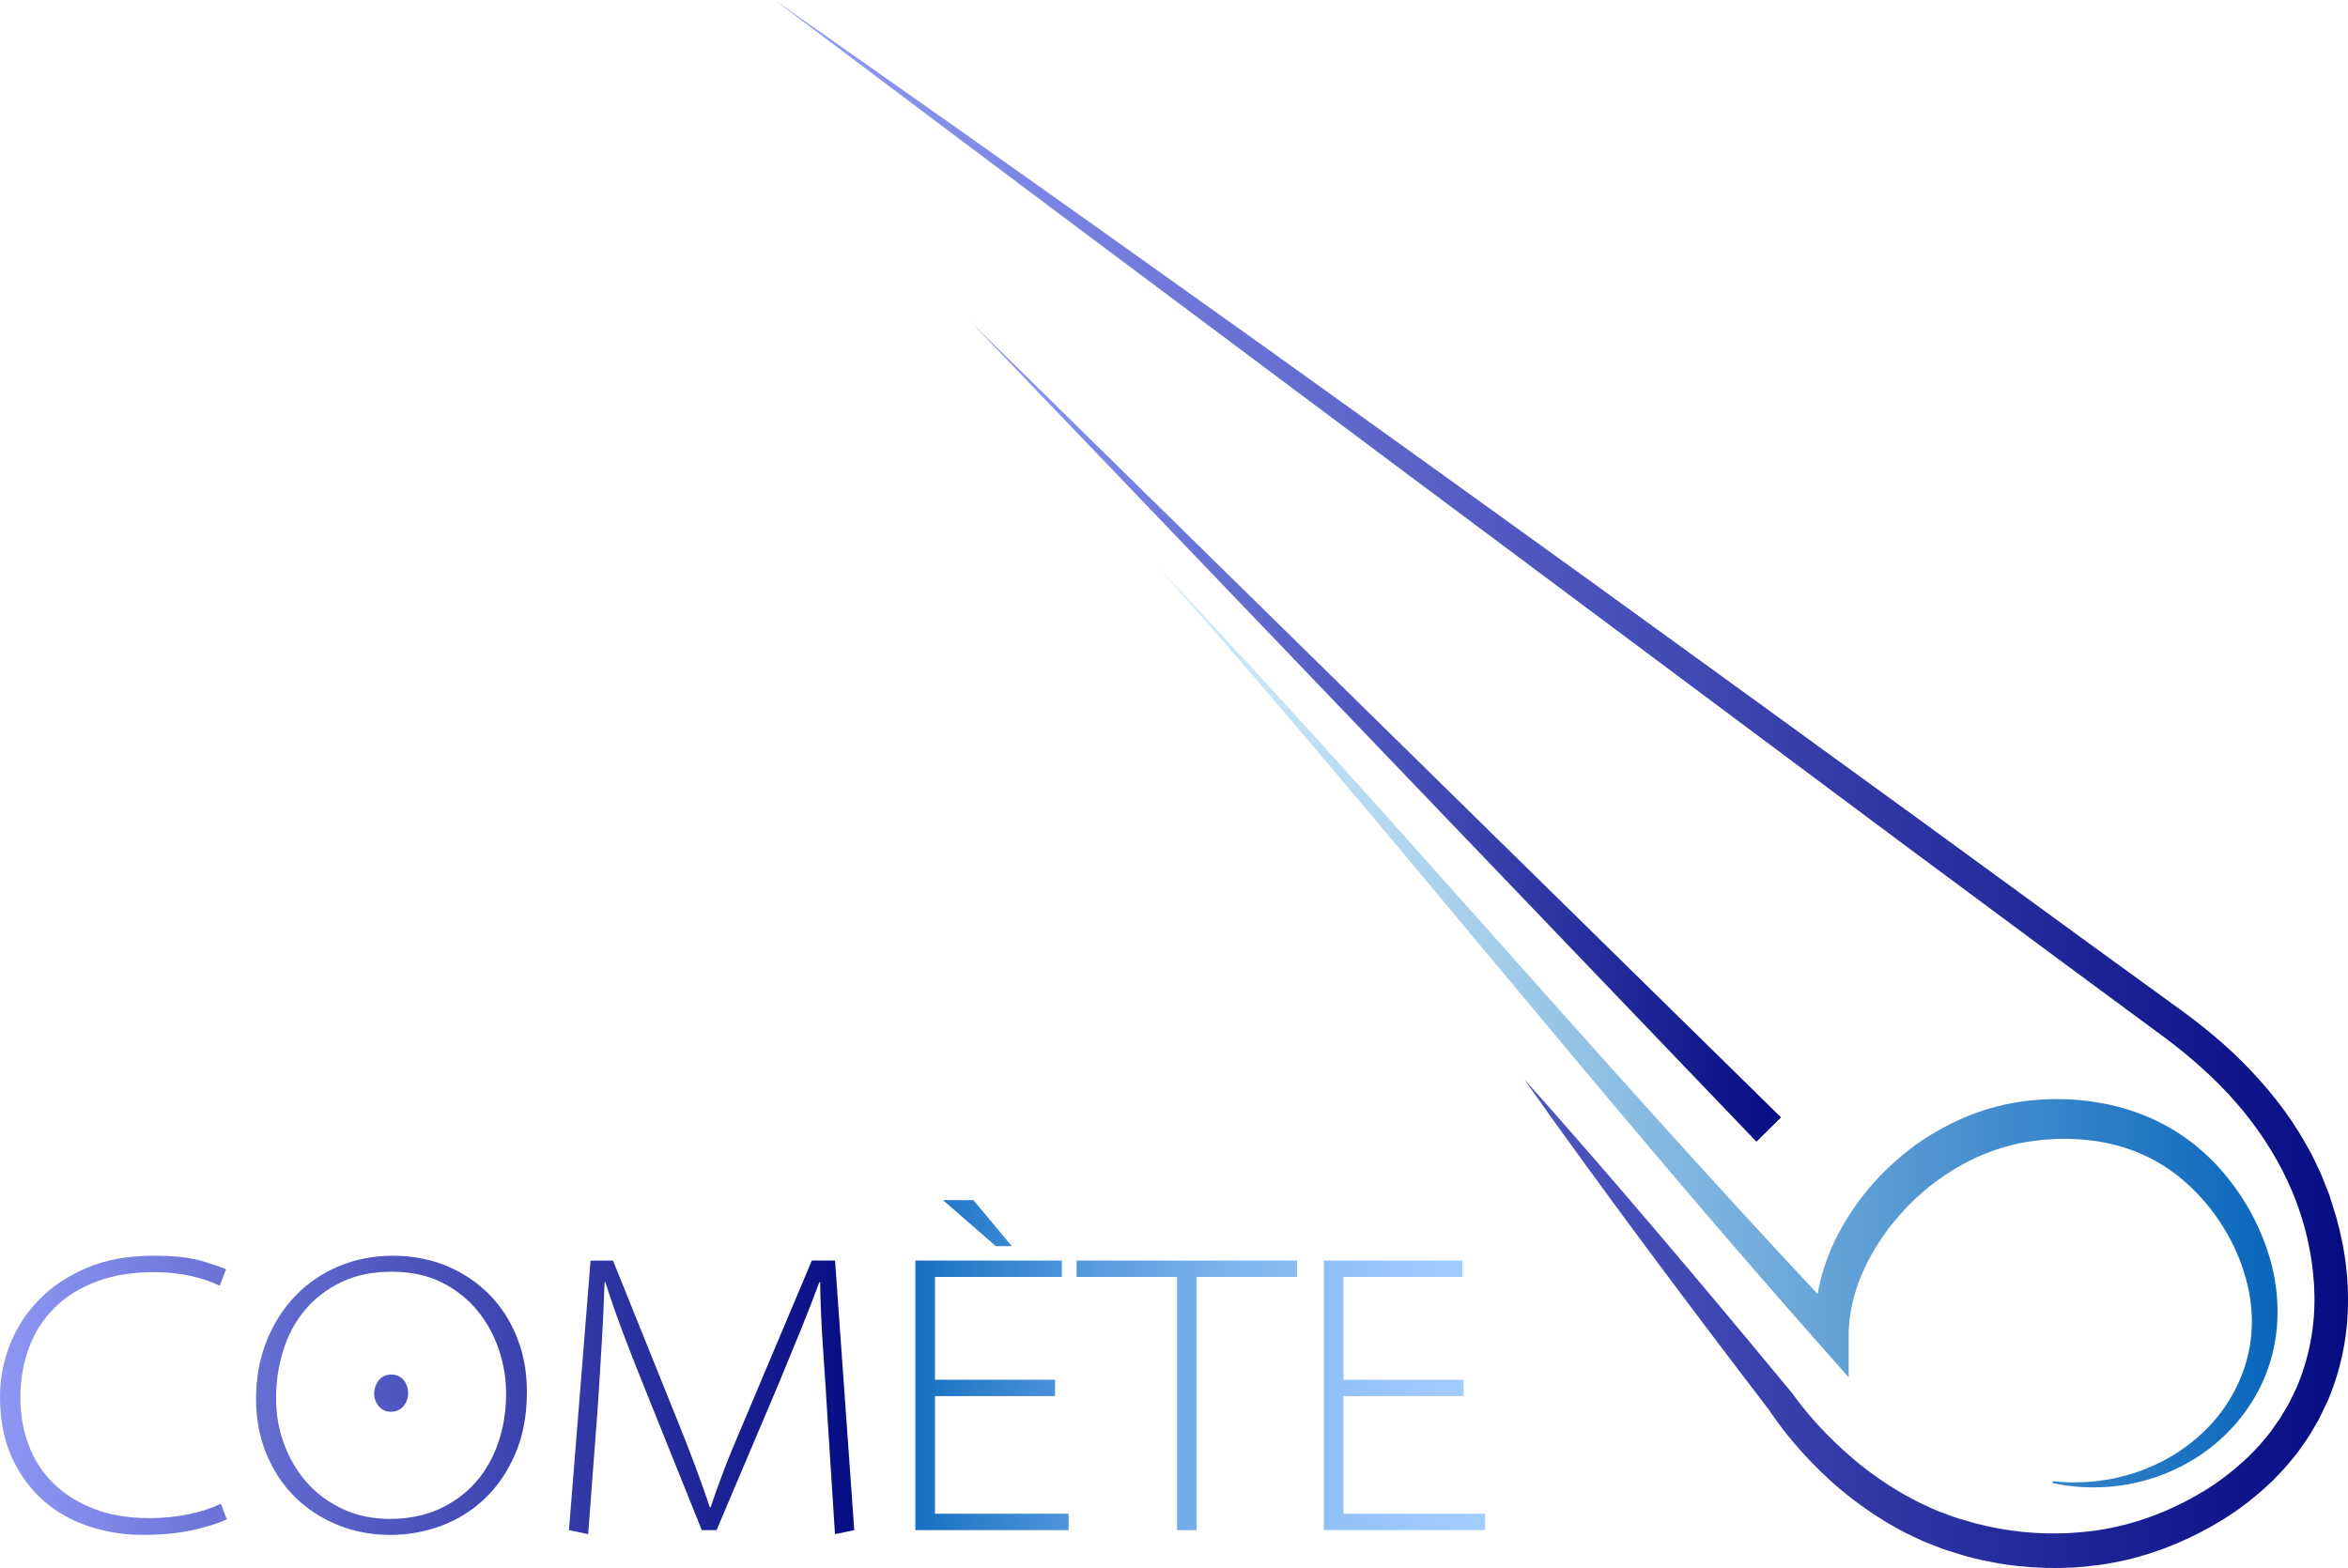 <?xml version="1.0" encoding="UTF-8"?><svg id="Calque_1" xmlns="http://www.w3.org/2000/svg"
    xmlns:xlink="http://www.w3.org/1999/xlink" viewBox="0 0 1018.17 680.15">
    <defs>
        <style>
            .cls-1 {
                fill: url(#Dégradé_sans_nom_46);
            }

            .cls-2 {
                fill: url(#Dégradé_sans_nom_17-2);
            }

            .cls-3 {
                fill: url(#Dégradé_sans_nom_46-2);
            }

            .cls-4 {
                fill: url(#Dégradé_sans_nom_17);
            }

            .cls-5 {
                fill: url(#Dégradé_sans_nom_264);
            }

            .cls-6 {
                fill: url(#Dégradé_sans_nom_47);
            }

            .cls-7 {
                fill: url(#Dégradé_sans_nom_46-3);
            }

            .cls-8 {
                fill: url(#Dégradé_sans_nom_264-2);
            }

            .cls-9 {
                fill: url(#Dégradé_sans_nom_264-3);
            }
        </style>
        <linearGradient id="Dégradé_sans_nom_47" x1="494.57" y1="445.38" x2="987.62" y2="445.38"
            gradientTransform="matrix(1, 0, 0, 1, 0, 0)" gradientUnits="userSpaceOnUse">
            <stop offset="0" stop-color="#d4edf9" />
            <stop offset=".11" stop-color="#c6e4f5" />
            <stop offset=".31" stop-color="#a3cdea" />
            <stop offset=".58" stop-color="#6ba7d9" />
            <stop offset=".91" stop-color="#1e74c2" />
            <stop offset="1" stop-color="#0866bc" />
        </linearGradient>
        <linearGradient id="Dégradé_sans_nom_17" x1="325.54" y1="340.07" x2="1018.17" y2="340.07"
            gradientTransform="matrix(1, 0, 0, 1, 0, 0)" gradientUnits="userSpaceOnUse">
            <stop offset="0" stop-color="#959ff9" />
            <stop offset="1" stop-color="#060c82" />
        </linearGradient>
        <linearGradient id="Dégradé_sans_nom_17-2" x1="415.45" y1="317.33" x2="772.32" y2="317.33"
            xlink:href="#Dégradé_sans_nom_17" />
        <linearGradient id="Dégradé_sans_nom_46" x1="-19.92" y1="605.23" x2="370.96" y2="605.23"
            gradientTransform="matrix(1, 0, 0, 1, 0, 0)" gradientUnits="userSpaceOnUse">
            <stop offset="0" stop-color="#959ff9" />
            <stop offset="1" stop-color="#060c82" />
        </linearGradient>
        <linearGradient id="Dégradé_sans_nom_46-2" x1="-19.96" x2="371.56" xlink:href="#Dégradé_sans_nom_46" />
        <linearGradient id="Dégradé_sans_nom_46-3" x1="-20.12" y1="606.1" x2="371.38" y2="606.1"
            xlink:href="#Dégradé_sans_nom_46" />
        <linearGradient id="Dégradé_sans_nom_264" x1="381.81" y1="592.14" x2="655.74" y2="592.14"
            gradientTransform="matrix(1, 0, 0, 1, 0, 0)" gradientUnits="userSpaceOnUse">
            <stop offset="0" stop-color="#0866bc" />
            <stop offset=".15" stop-color="#2e7fcc" />
            <stop offset=".34" stop-color="#589bde" />
            <stop offset=".52" stop-color="#79b0ec" />
            <stop offset=".7" stop-color="#90c0f6" />
            <stop offset=".86" stop-color="#9fc9fc" />
            <stop offset="1" stop-color="#a4cdff" />
        </linearGradient>
        <linearGradient id="Dégradé_sans_nom_264-2" y1="605.23" y2="605.23" xlink:href="#Dégradé_sans_nom_264" />
        <linearGradient id="Dégradé_sans_nom_264-3" y1="605.23" y2="605.23" xlink:href="#Dégradé_sans_nom_264" />
    </defs>
    <g>
        <path class="cls-6"
            d="M801.66,597.42v-19.24h0c.14-7.71,1.81-15.39,4.62-22.77,1.38-3.69,3.09-7.3,5.04-10.77,1.92-3.49,4.06-6.88,6.41-10.12,2.34-3.26,4.95-6.31,7.64-9.28,2.71-2.96,5.58-5.77,8.64-8.36,3.04-2.61,6.26-5,9.55-7.26,3.32-2.22,6.76-4.24,10.3-6.05,7.11-3.55,14.64-6.18,22.35-7.76,7.76-1.51,15.9-2.11,23.88-1.7,7.99,.4,15.89,1.81,23.35,4.42,7.46,2.6,14.45,6.41,20.69,11.3,12.48,9.79,22.47,23.64,27.92,38.9,2.7,7.64,4.34,15.66,4.42,23.73,.1,8.06-1.29,16.15-4.27,23.74-2.91,7.61-7.27,14.76-12.81,20.93-5.55,6.17-12.19,11.45-19.56,15.56-7.38,4.1-15.47,7.04-23.88,8.71-8.41,1.63-17.14,2.05-25.81,1.1l-.12,.77c17.17,3.75,35.86,2.01,52.34-5.55,8.24-3.74,15.94-8.87,22.54-15.29,6.61-6.39,12.09-14.05,16.04-22.51,3.94-8.48,6.15-17.82,6.6-27.23,.44-9.41-.82-18.88-3.54-27.85-2.71-8.98-6.74-17.51-11.81-25.37-5.1-7.84-11.2-15.13-18.52-21.29-7.29-6.19-15.67-11.18-24.6-14.67-8.93-3.51-18.34-5.55-27.78-6.38-9.46-.76-18.91-.4-28.34,1.27-9.46,1.7-18.6,4.84-27.13,9.09-4.26,2.14-8.37,4.54-12.33,7.17-3.95,2.63-7.66,5.6-11.23,8.71-7.11,6.25-13.45,13.35-18.76,21.2-2.65,3.93-5.07,8.01-7.2,12.27-2.11,4.26-3.94,8.68-5.39,13.26-1.16,3.63-2.08,7.37-2.73,11.18-96.95-103.54-188.67-212.33-286.23-315.63,97.92,110.66,189.14,226.84,287.25,337.71l12.48,14.1Z" />
        <path class="cls-4"
            d="M1015.73,539.13c-.72-3.76-1.65-7.5-2.63-11.11l-1.71-5.49-.86-2.75-.43-1.37-.52-1.34-2.11-5.35c-.36-.89-.69-1.79-1.08-2.66l-1.23-2.59-2.47-5.18c-.88-1.69-1.85-3.34-2.77-5.01-7.45-13.35-17.11-25.23-27.74-35.9-5.35-5.31-11.01-10.27-16.85-14.95-1.45-1.18-2.93-2.33-4.42-3.45-1.48-1.15-2.97-2.24-4.47-3.34l-8.86-6.42-35.24-25.59-70.4-51.37-70.53-51.21-70.57-51.16-70.73-50.94-70.81-50.83-70.97-50.6C430.98,66.82,383.49,33.33,335.89,0c46.39,35,92.87,69.88,139.37,104.71l139.6,104.38,139.7,104.25,69.86,52.12,70,51.93,35.08,25.9,8.73,6.43c1.42,1.07,2.85,2.13,4.23,3.22,1.4,1.08,2.79,2.17,4.14,3.29,5.46,4.45,10.69,9.12,15.62,14.08,19.73,19.81,34.24,44.37,39.3,71.59,2.59,13.45,2.91,27.29,.32,40.54-1.29,6.62-3.25,13.09-5.9,19.28-.7,1.53-1.47,3.03-2.19,4.54l-1.1,2.27c-.37,.76-.84,1.45-1.26,2.18l-2.57,4.34c-.93,1.4-1.93,2.75-2.89,4.13l-1.46,2.06-1.61,1.95c-1.09,1.28-2.1,2.63-3.25,3.87l-3.5,3.67c-.56,.63-1.19,1.2-1.82,1.77l-1.87,1.72c-5.03,4.54-10.47,8.69-16.3,12.27-11.65,7.16-24.56,12.62-37.83,15.64-6.65,1.53-13.46,2.42-20.3,2.81-6.84,.4-13.73,.24-20.58-.43-6.86-.67-13.61-1.91-20.33-3.6-1.73-.42-3.3-.96-4.96-1.43-1.63-.5-3.29-.93-4.91-1.48l-4.8-1.81-2.4-.9c-.79-.32-1.56-.71-2.35-1.05l-4.68-2.14c-1.56-.72-3.04-1.61-4.57-2.39-3.08-1.53-5.98-3.41-8.94-5.2-5.77-3.8-11.44-7.82-16.66-12.43-5.28-4.53-10.31-9.38-14.99-14.57-2.33-2.6-4.61-5.25-6.75-7.99-.55-.68-1.08-1.36-1.6-2.06-.52-.69-1.04-1.36-1.62-2.17-.56-.8-1.14-1.5-1.72-2.19l-1.74-2.1c-18.53-22.45-37.22-44.77-56.08-66.94-9.43-11.08-18.9-22.13-28.45-33.11l-14.35-16.44c-4.83-5.44-9.62-10.91-14.5-16.31,4.16,5.97,8.41,11.87,12.62,17.8l12.77,17.67c8.53,11.76,17.14,23.45,25.79,35.11,17.3,23.31,34.77,46.47,52.4,69.5l1.65,2.16c.56,.72,1.11,1.44,1.56,2.16,.45,.69,1.01,1.48,1.56,2.26,.54,.78,1.09,1.55,1.66,2.31,2.23,3.06,4.61,5.99,7.04,8.88,4.88,5.75,10.15,11.18,15.75,16.27,5.57,5.13,11.67,9.69,17.94,14,3.21,2.05,6.38,4.18,9.76,5.97,1.68,.91,3.32,1.9,5.04,2.73l5.19,2.46c.87,.4,1.72,.84,2.61,1.21l2.68,1.05,5.36,2.1c1.81,.65,3.66,1.16,5.5,1.75,1.83,.55,3.7,1.19,5.49,1.65,3.64,.98,7.41,1.82,11.16,2.5,1.88,.37,3.77,.63,5.66,.93,1.9,.24,3.79,.51,5.69,.69,7.6,.78,15.28,1,22.94,.58,7.66-.45,15.3-1.48,22.81-3.22,15.06-3.48,29.24-9.54,42.31-17.61,6.54-4.03,12.69-8.74,18.42-13.94l2.13-1.97c.71-.65,1.43-1.31,2.08-2.03l4-4.23c1.31-1.43,2.5-2.98,3.75-4.47l1.85-2.26,1.69-2.39c1.11-1.6,2.26-3.18,3.33-4.8l2.97-5.04c.48-.85,1.02-1.67,1.45-2.54l1.28-2.63c.84-1.76,1.71-3.51,2.52-5.28,3.05-7.18,5.31-14.69,6.77-22.32,2.94-15.3,2.5-31.03-.44-46.07Z" />
        <polygon class="cls-2" points="772.32 484.68 420.79 139.44 761.65 495.22 772.32 484.68" />
    </g>
    <g>
        <path class="cls-1"
            d="M83.88,663.61c-6.31,1.44-13.68,2.17-22.12,2.17-7.87,0-15.53-1.22-22.99-3.64-7.46-2.43-14.05-6.13-19.78-11.1-5.73-4.97-10.32-11.22-13.79-18.74-3.47-7.52-5.2-16.37-5.2-26.54,0-7.63,1.41-15.09,4.25-22.38,2.83-7.29,7.03-13.79,12.58-19.52,5.55-5.73,12.46-10.35,20.73-13.88,8.27-3.53,17.9-5.29,28.89-5.29,8.9,0,15.9,.75,20.99,2.26,5.09,1.5,8.61,2.72,10.58,3.64l-2.78,7.11c-3.47-1.73-7.66-3.15-12.58-4.25-4.92-1.1-10.15-1.65-15.7-1.65-9.49,0-17.84,1.36-25.07,4.08-7.23,2.72-13.3,6.51-18.22,11.36-4.92,4.86-8.62,10.64-11.1,17.35-2.49,6.71-3.73,14-3.73,21.86,0,7.17,1.18,13.94,3.56,20.3,2.37,6.36,5.93,11.88,10.67,16.57,4.74,4.68,10.58,8.39,17.52,11.1,6.94,2.72,15.03,4.08,24.29,4.08,5.78,0,11.36-.55,16.74-1.65,5.38-1.1,10.09-2.63,14.14-4.6l2.6,6.77c-3.36,1.62-8.18,3.15-14.49,4.6Z" />
        <path class="cls-3"
            d="M223.54,630.39c-3.3,7.75-7.69,14.26-13.19,19.52-5.49,5.26-11.8,9.22-18.91,11.88-7.11,2.66-14.49,3.99-22.12,3.99-8.33,0-16.05-1.47-23.16-4.42s-13.27-7.03-18.48-12.23c-5.2-5.21-9.28-11.42-12.23-18.65-2.95-7.23-4.42-15.12-4.42-23.68,0-9.13,1.53-17.52,4.6-25.16,3.06-7.63,7.26-14.2,12.58-19.69,5.32-5.49,11.59-9.74,18.82-12.75,7.23-3.01,15.01-4.51,23.33-4.51s16.4,1.5,23.51,4.51c7.11,3.01,13.24,7.14,18.39,12.4,5.15,5.26,9.14,11.48,11.97,18.65,2.83,7.17,4.25,14.98,4.25,23.42,0,10.06-1.65,18.97-4.94,26.72Zm-7.2-44.93c-2.08-6.25-5.18-11.88-9.28-16.92-4.11-5.03-9.25-9.11-15.44-12.23-6.19-3.12-13.45-4.68-21.77-4.68s-15.61,1.5-21.86,4.51c-6.25,3.01-11.48,7.03-15.7,12.06-4.22,5.03-7.37,10.87-9.46,17.52-2.08,6.65-3.12,13.56-3.12,20.73s1.15,13.56,3.47,19.86c2.31,6.31,5.58,11.86,9.8,16.65,4.22,4.8,9.4,8.65,15.53,11.54,6.13,2.89,13.01,4.34,20.65,4.34s14.75-1.39,20.99-4.16c6.25-2.78,11.54-6.59,15.87-11.45,4.34-4.86,7.66-10.61,9.98-17.26,2.31-6.65,3.47-13.85,3.47-21.6,0-6.36-1.04-12.66-3.12-18.91Zm-41.38,24.46c-1.33,1.62-3.15,2.43-5.46,2.43s-3.96-.81-5.29-2.43c-1.33-1.62-1.99-3.47-1.99-5.55,.11-2.31,.84-4.25,2.17-5.81,1.33-1.56,3.09-2.34,5.29-2.34s3.96,.78,5.29,2.34c1.33,1.56,2,3.5,2,5.81,0,2.08-.67,3.93-2,5.55Z" />
        <path class="cls-7"
            d="M362.07,665.44l-3.64-56.9c-.23-4.28-.52-8.85-.87-13.71-.35-4.86-.67-9.63-.95-14.31-.29-4.68-.52-9.14-.69-13.36-.17-4.22-.26-7.89-.26-11.02h-.35c-2.32,6.25-4.89,12.87-7.72,19.86-2.84,7-6.1,14.95-9.8,23.86l-27.06,63.84h-6.42l-25.33-62.98c-3.7-9.14-6.88-17.29-9.54-24.46-2.66-7.17-4.97-13.88-6.94-20.12h-.35c-.12,3.36-.26,7.17-.43,11.45-.17,4.28-.41,8.76-.69,13.45-.29,4.68-.58,9.51-.87,14.49-.29,4.97-.61,9.89-.95,14.75l-4.16,55.17-8.33-1.73,9.37-116.93h9.72l28.11,69.74c5.78,14.34,10.41,26.78,13.88,37.3h.35c1.62-4.97,3.58-10.47,5.9-16.48,2.31-6.01,5.15-12.9,8.5-20.65l29.49-69.92h10.06l8.33,116.93-8.33,1.73Z" />
        <path class="cls-5"
            d="M396.94,663.7v-116.93h63.5v7.11h-55v44.59h52.05v7.11h-52.05v51.01h57.95v7.11h-66.45Zm34.87-123.18l-22.9-19.95h13.19l16.65,19.95h-6.94Z" />
        <path class="cls-8" d="M518.9,553.88v109.82h-8.5v-109.82h-43.55v-7.11h95.59v7.11h-43.55Z" />
        <path class="cls-9"
            d="M574.07,663.7v-116.93h60.03v7.11h-51.53v44.59h52.05v7.11h-52.05v51.01h61.42v7.11h-69.92Z" />
    </g>
</svg>
